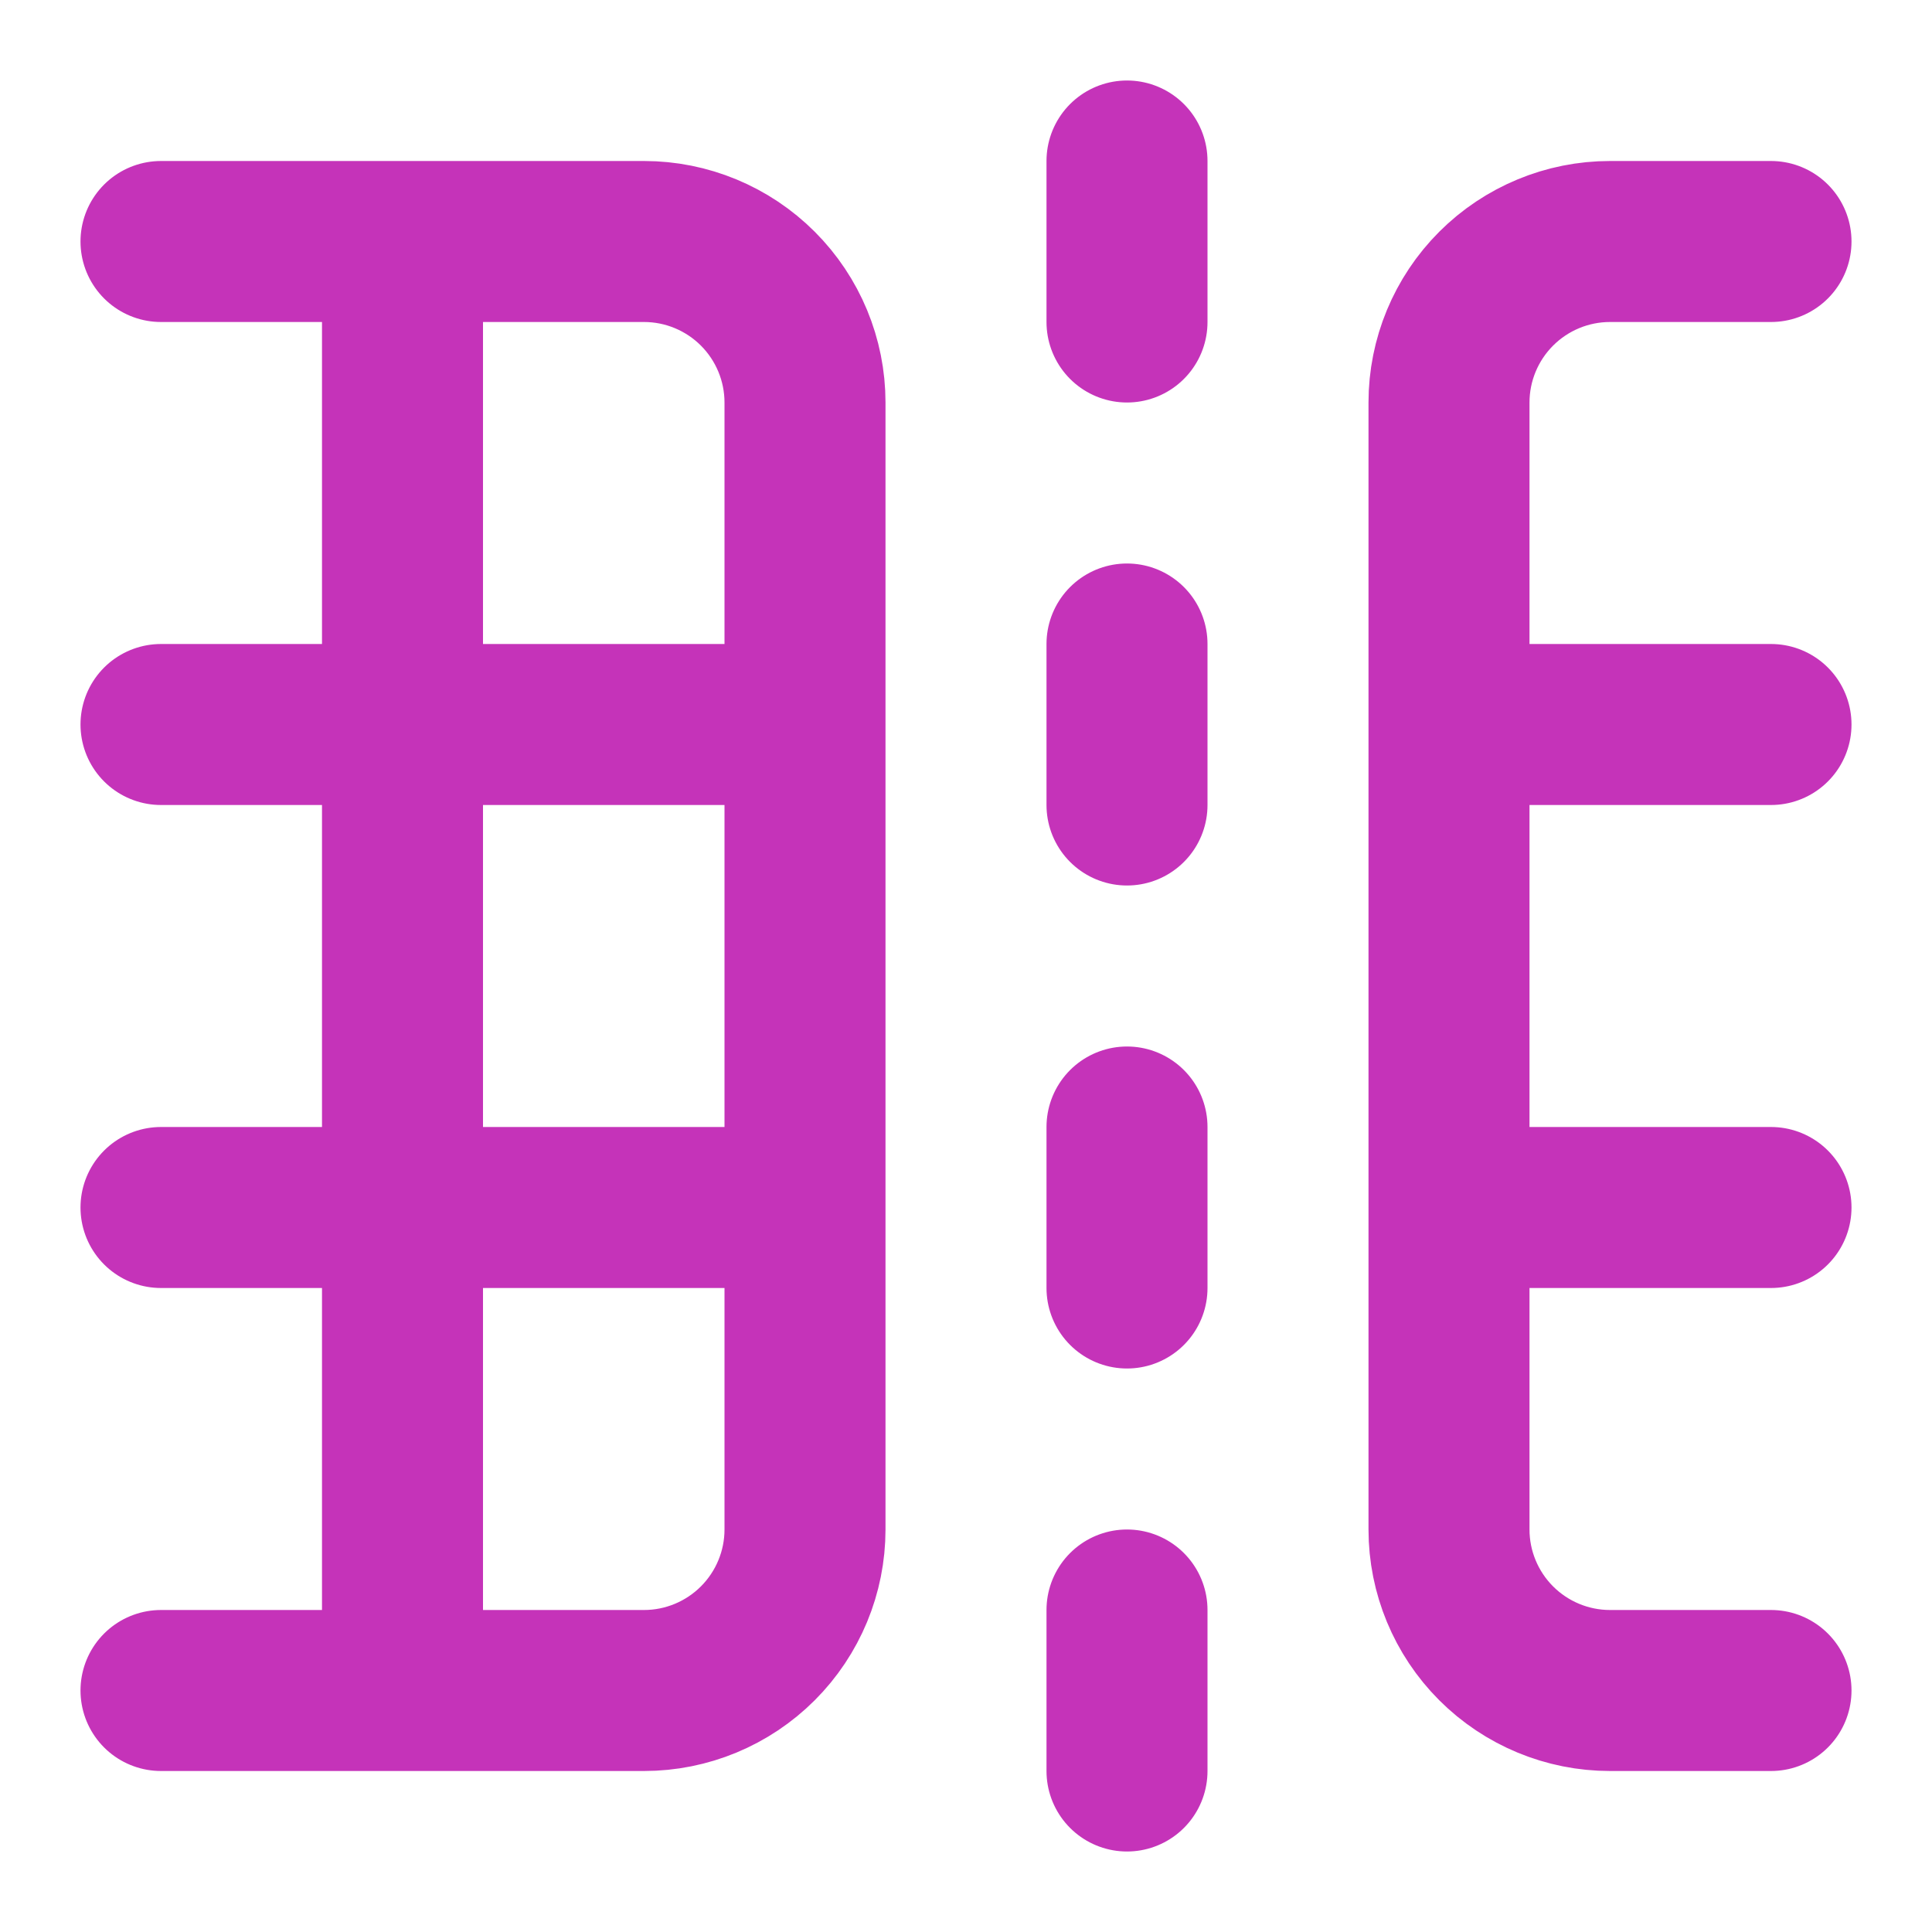 <svg width="24" height="24" viewBox="0 0 24 24" fill="none" xmlns="http://www.w3.org/2000/svg">
<path d="M14 14V16M14 20V22M14 2V4M14 8V10M2 15H10M2 3H8C8.53 3 9.039 3.211 9.414 3.586C9.789 3.961 10 4.47 10 5V19C10 19.53 9.789 20.039 9.414 20.414C9.039 20.789 8.53 21 8 21H2M2 9H10M22 15H18M22 3H20C19.47 3 18.961 3.211 18.586 3.586C18.211 3.961 18 4.47 18 5V19C18 19.53 18.211 20.039 18.586 20.414C18.961 20.789 19.47 21 20 21H22M22 9H18M5 3V21" stroke="#C533B9" stroke-width="2" stroke-linecap="round" stroke-linejoin="round"/>
</svg>
